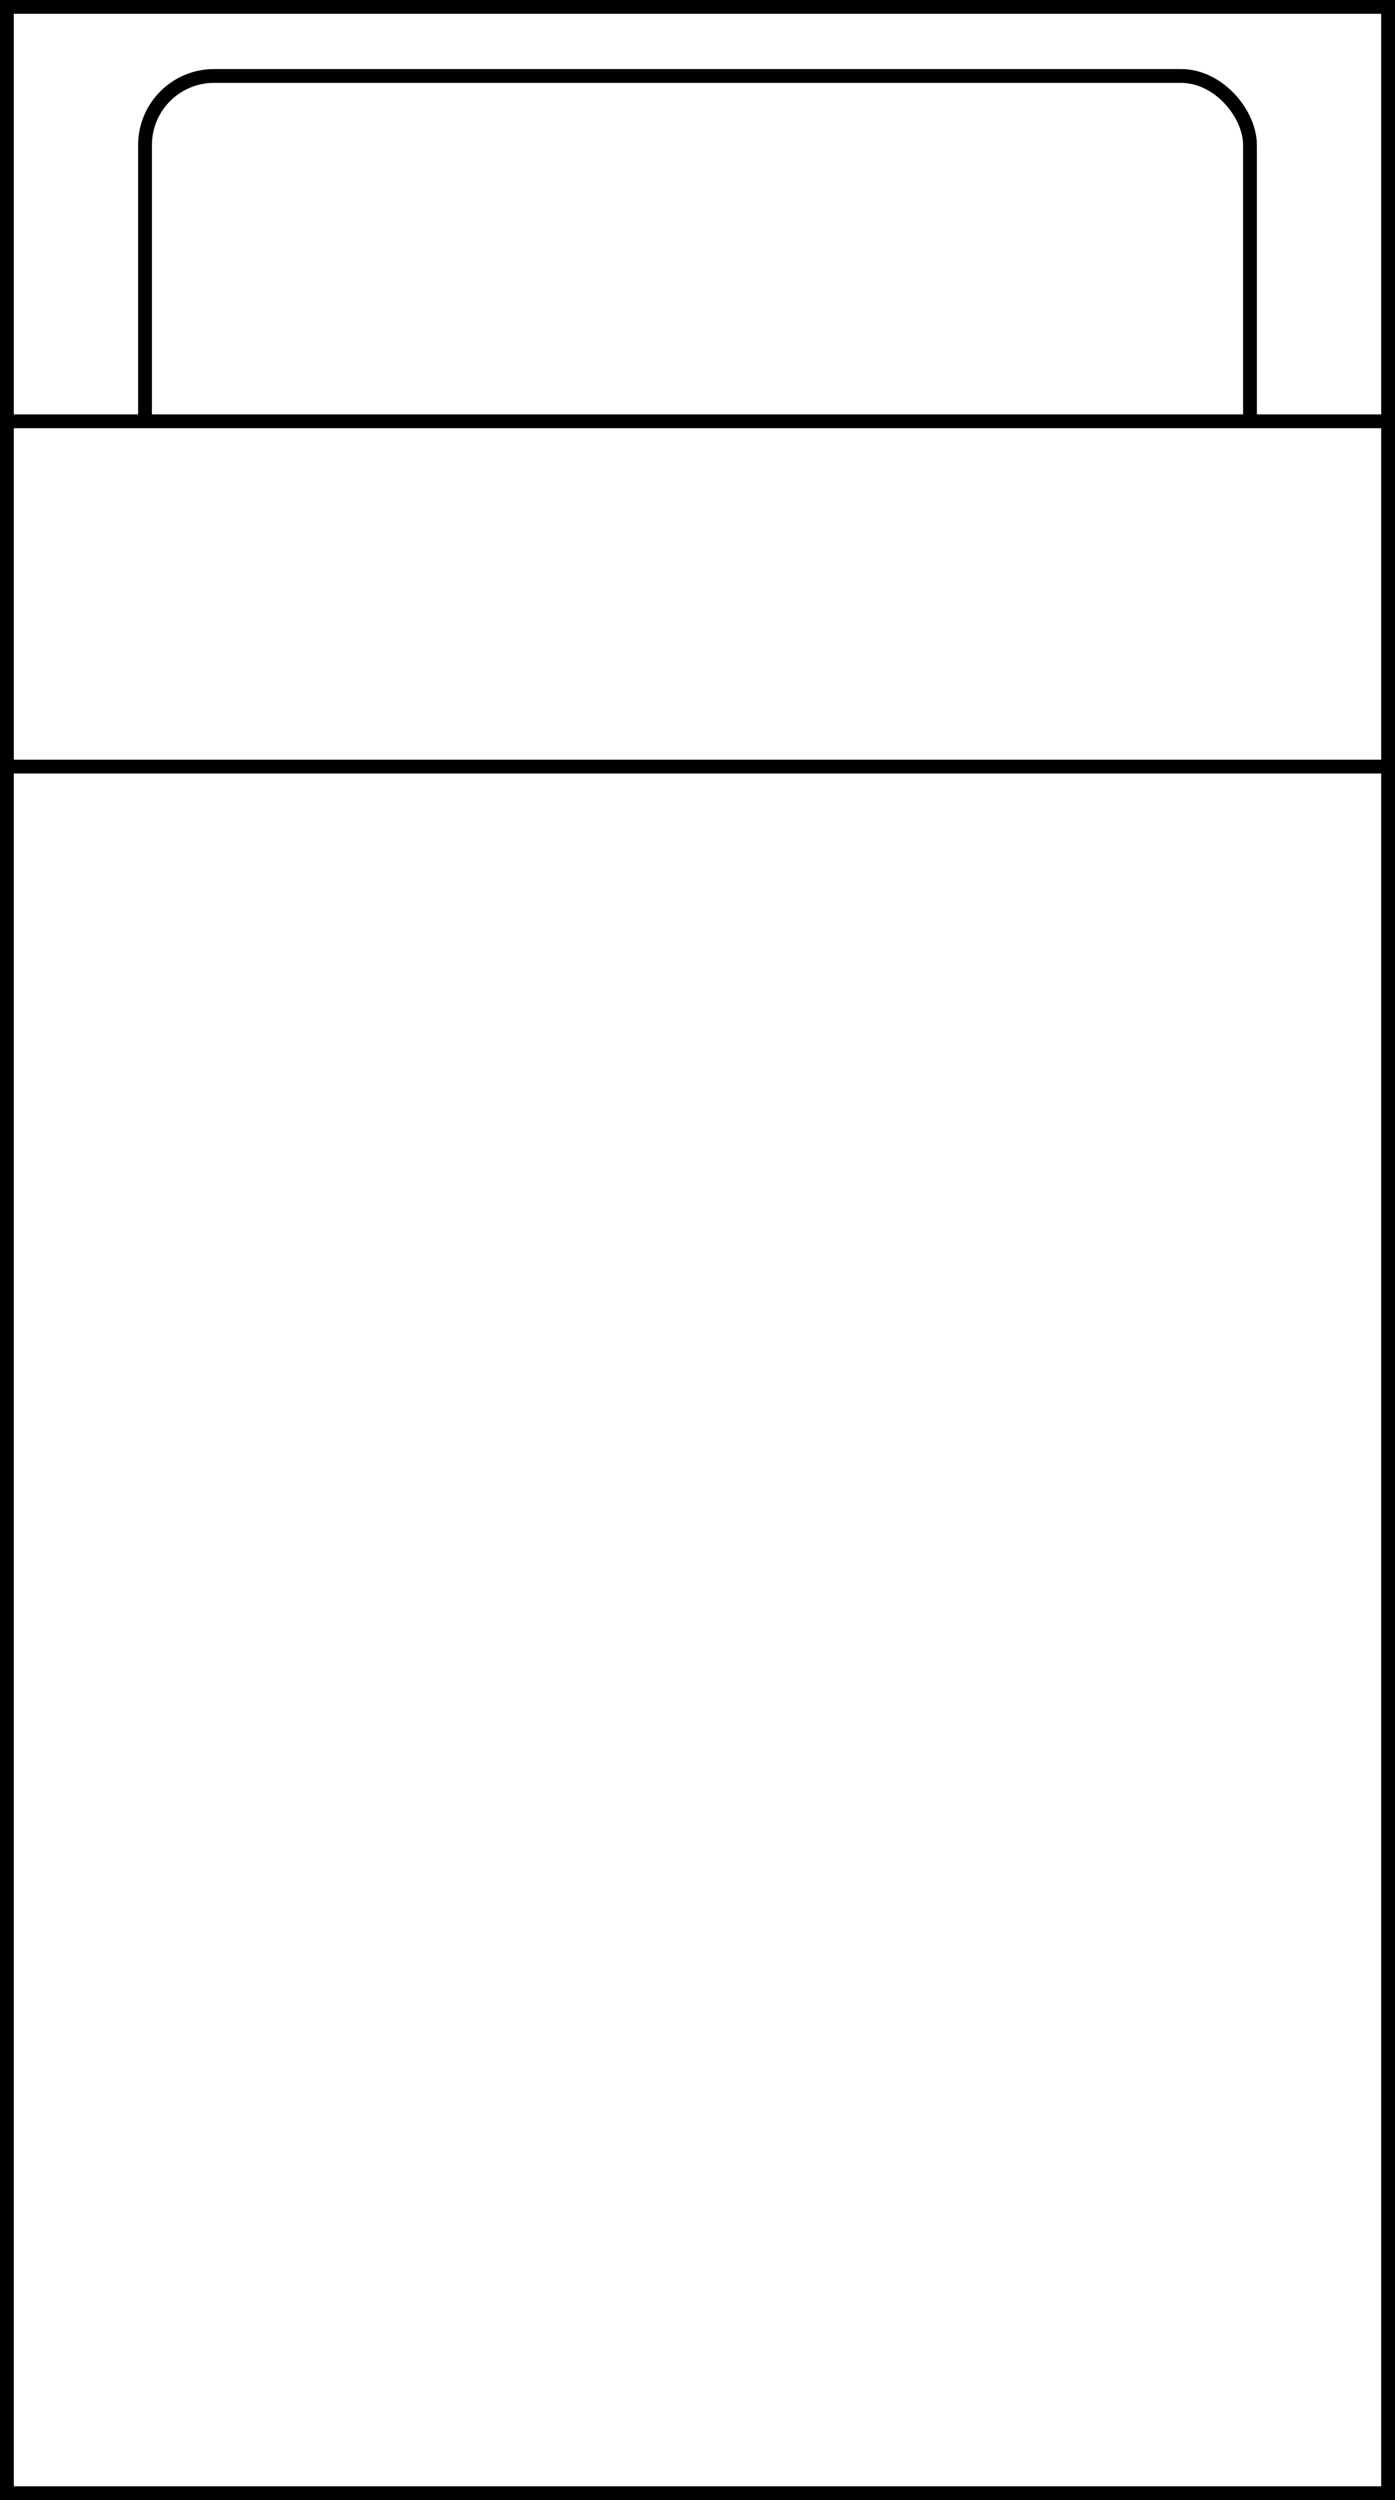 <?xml version="1.0" encoding="UTF-8"?>
<!-- Do not edit this file with editors other than diagrams.net -->
<!DOCTYPE svg PUBLIC "-//W3C//DTD SVG 1.1//EN" "http://www.w3.org/Graphics/SVG/1.1/DTD/svg11.dtd">
<svg xmlns="http://www.w3.org/2000/svg" xmlns:xlink="http://www.w3.org/1999/xlink" version="1.1" width="101px" height="181px" viewBox="-0.5 -0.5 101 181" content="&lt;mxfile host=&quot;app.diagrams.net&quot; modified=&quot;2023-03-31T20:59:23.872Z&quot; agent=&quot;Mozilla/5.0 (Windows NT 10.0; Win64; x64) AppleWebKit/537.36 (KHTML, like Gecko) Chrome/111.0.0.0 Safari/537.36&quot; version=&quot;21.1.2&quot; etag=&quot;QdFARE_QP5LNzuoqqdu8&quot;&gt;&lt;diagram name=&quot;หน้า-1&quot; id=&quot;plbi7NVDFR7np54SXYBE&quot;&gt;jZNNT8MwDIZ/Ta9TP9hgRzY2dgAJaQeOKG28NCKJqzTbWn49DknXVgiJXZY8dmznzduk2Oru2bKmfkUOKslT3iXFU5LTL03pz5M+kHV+H4CwkgeUjuAovyDAbKBnyaGNLCCHqJxs5rBCY6ByM8asxes87YSKz0DDBMzG8OBYMQW/0t4ld3Wkq+XdGDiAFPXQOlutQ6Rk1aeweDaxoUEDIaLZUCf2bGvG8TpBxS4pthbRhZXutqC8rnPJ9n9EbzNbMO4/B/Jw4MLUOV47zuX6QYcLWCdJlhdWgnrDVjqJhkIlOoc6KTa104r2GS2H3Eclhc9x2BBlcVfRUGAJ0K0bX113wntncVKItlHMLErgH600wjffnNC4PdNSeQcdQF3AF4+BaJiMJNvES1Bz6P4UIrvJS5YF1OBsTynxwDKN7uxnwlwnLz8Yup4++kOELLpN3CqPqtMiCj9sxwf+iU2+oGL3DQ==&lt;/diagram&gt;&lt;/mxfile&gt;"><rect x="-0.5" y="-0.5" width="101" height="181" fill="#808080" stroke="none"/><defs/><g><rect x="0" y="0" width="100" height="180" fill="rgb(255, 255, 255)" stroke="rgb(0, 0, 0)" pointer-events="all"/><rect x="10" y="5" width="80" height="40" rx="5" ry="5" fill="none" stroke="rgb(0, 0, 0)" pointer-events="all"/><rect x="0" y="30" width="100" height="25" fill="rgb(255, 255, 255)" stroke="rgb(0, 0, 0)" pointer-events="all"/></g></svg>